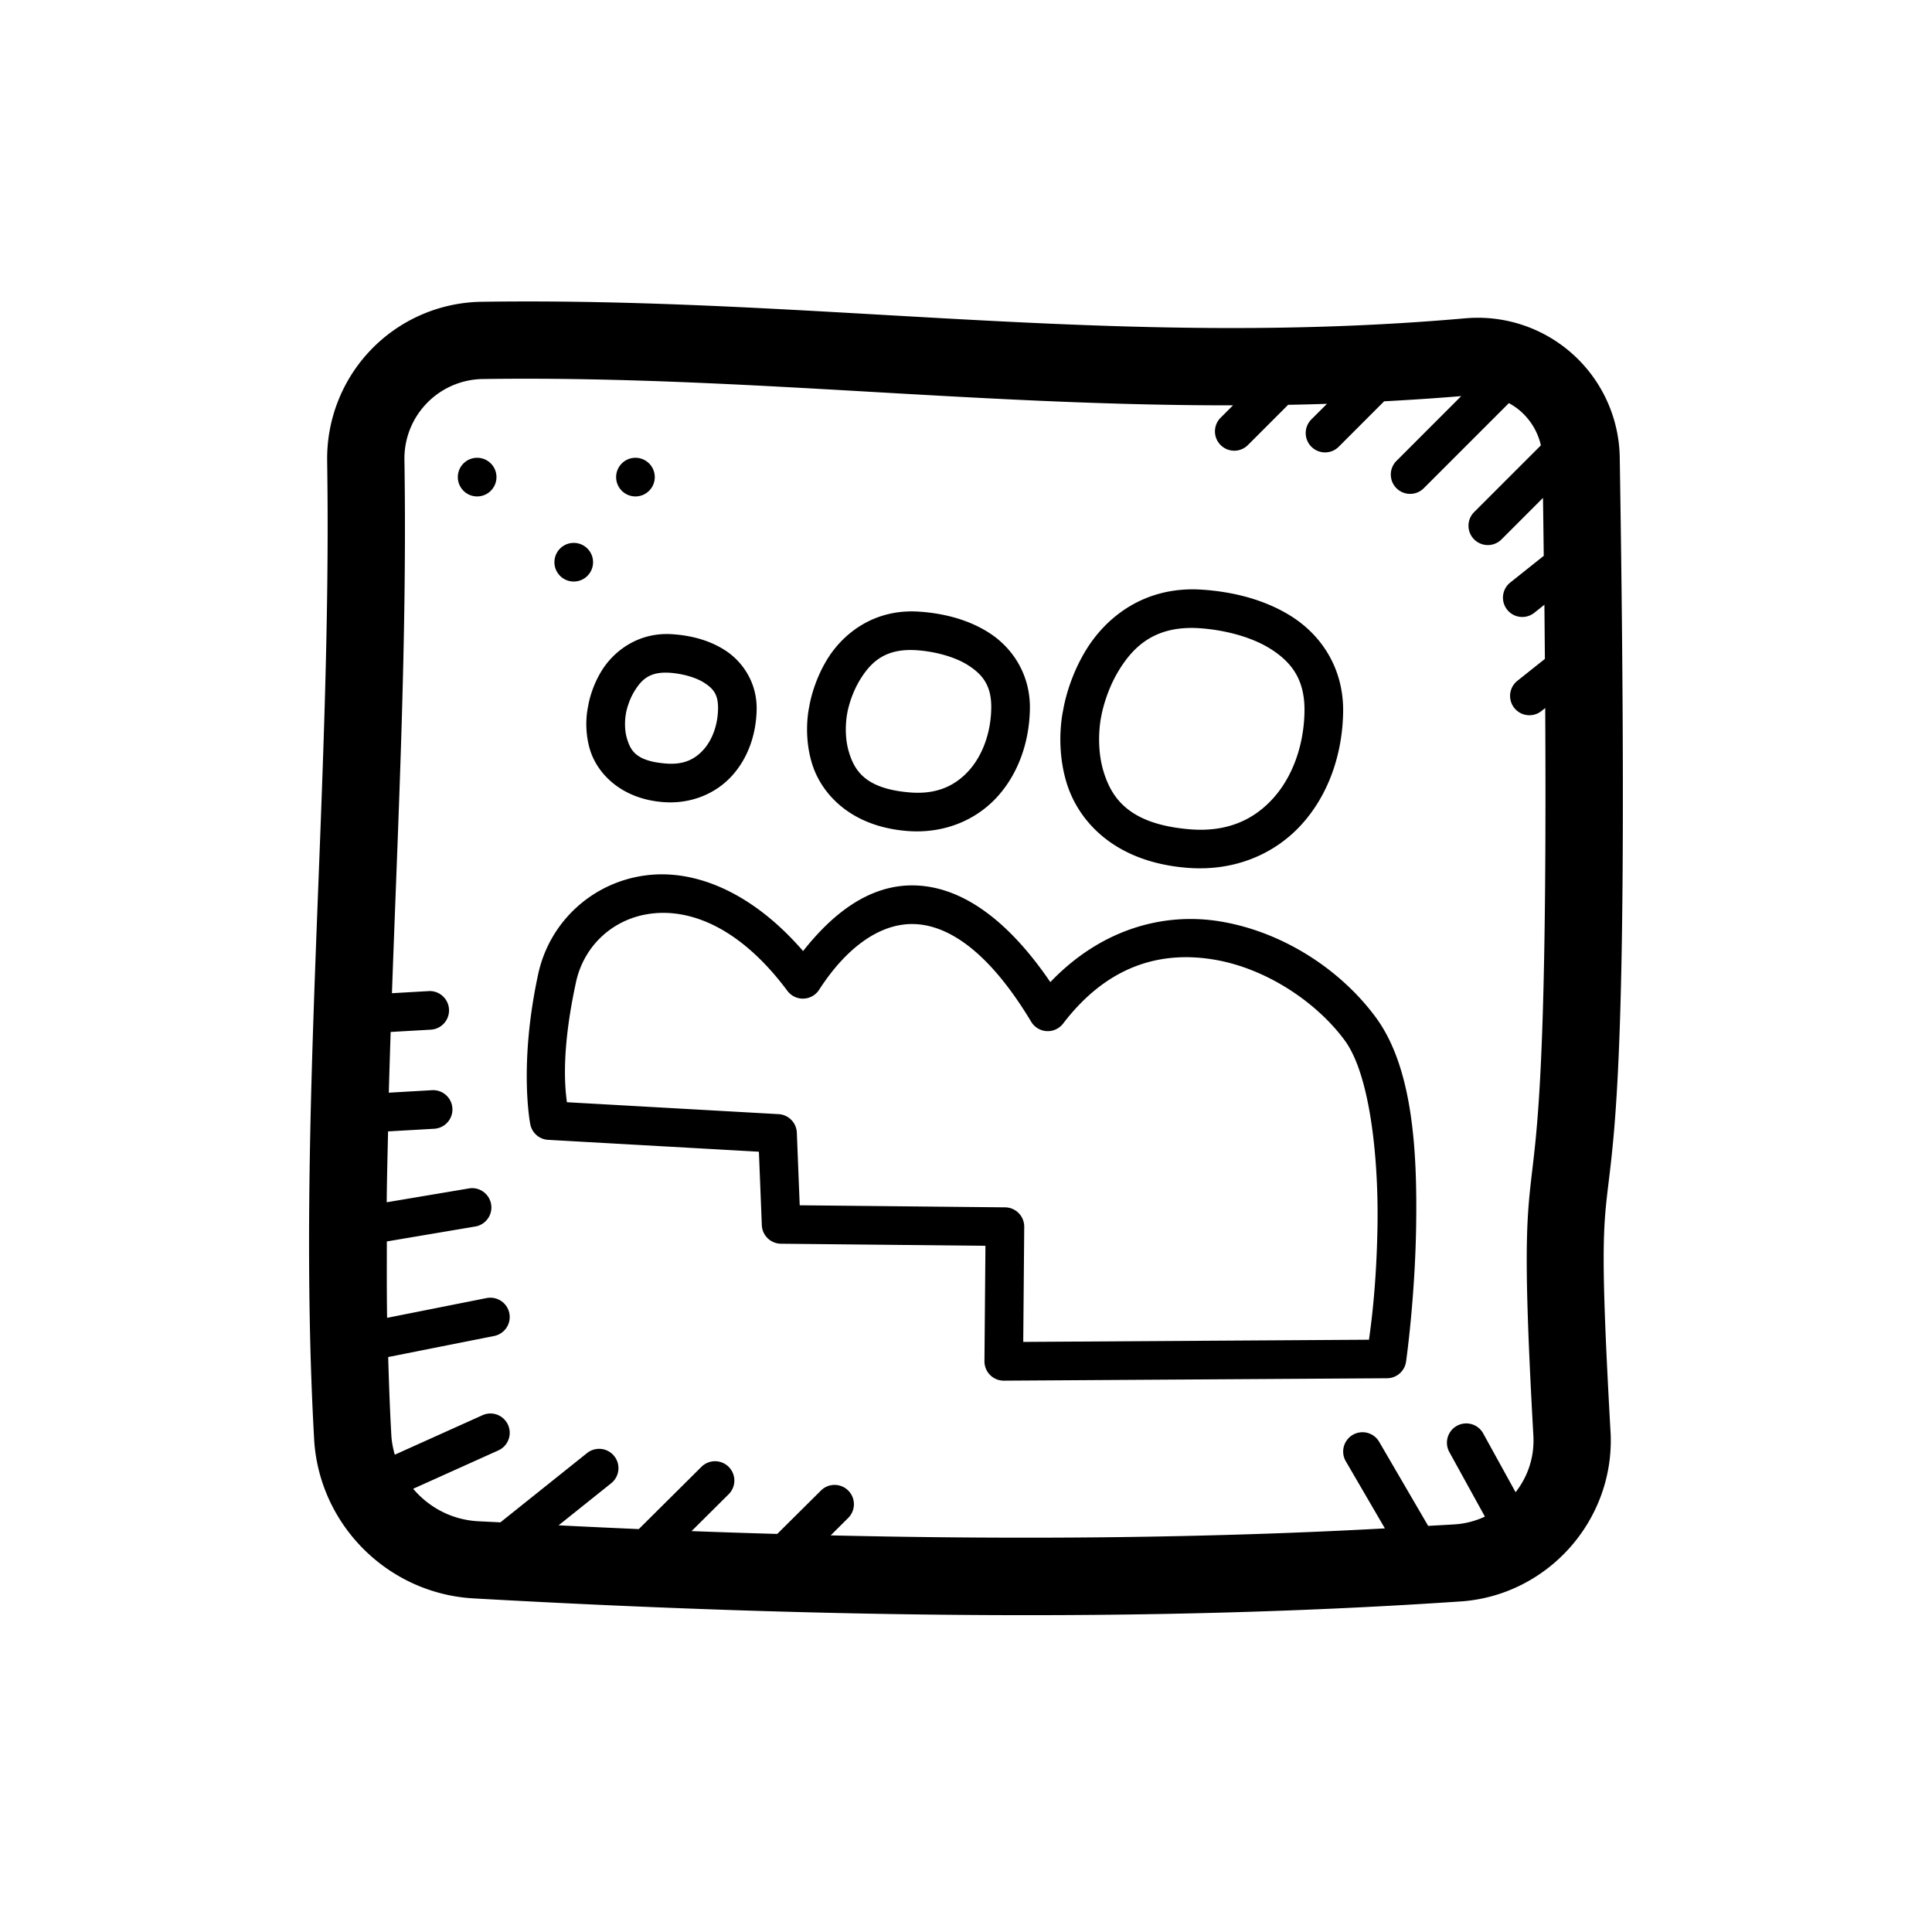 <svg xmlns="http://www.w3.org/2000/svg"  viewBox="0 0 100 100" width="24px" height="24px"><path d="M 28.127 15.605 C 27.052 15.6 25.97 15.605 24.881 15.621 A 2 2 0 0 0 24.865 15.621 C 22.709 15.669 20.659 16.573 19.172 18.135 C 17.685 19.695 16.88 21.787 16.936 23.943 L 16.934 23.922 C 17.191 40.665 15.325 57.995 16.264 74.576 A 2 2 0 0 0 16.266 74.605 C 16.574 78.986 20.12 82.483 24.504 82.732 A 2 2 0 0 0 24.506 82.732 C 42.881 83.769 60.098 83.948 75.641 82.887 A 2 2 0 0 0 75.656 82.887 C 80.138 82.549 83.575 78.665 83.365 74.176 A 2 2 0 0 0 83.363 74.156 C 82.743 63.087 83.04 63.443 83.426 59.764 C 83.812 56.085 84.24 48.904 83.838 23.688 C 83.809 21.643 82.927 19.7 81.406 18.332 C 79.887 16.965 77.866 16.293 75.832 16.477 L 75.826 16.477 C 58.935 17.965 44.255 15.681 28.127 15.605 z M 28.119 19.605 C 40.036 19.67 51.436 20.996 63.82 20.98 L 63.191 21.609 A 1 1 0 1 0 64.605 23.023 L 66.674 20.953 C 67.34 20.941 68.01 20.924 68.684 20.902 L 67.877 21.707 A 1.001 1.001 0 0 0 69.293 23.123 L 71.643 20.771 C 72.959 20.701 74.287 20.615 75.633 20.502 L 72.293 23.844 A 1 1 0 1 0 73.707 25.258 L 78.1 20.865 C 78.324 20.988 78.537 21.132 78.73 21.307 C 79.249 21.773 79.604 22.383 79.756 23.051 L 76.312 26.494 A 1.001 1.001 0 1 0 77.727 27.91 L 79.865 25.771 C 79.881 26.82 79.892 27.787 79.904 28.77 L 78.17 30.152 A 1 1 0 1 0 79.416 31.717 L 79.938 31.301 C 79.948 32.287 79.955 33.188 79.963 34.105 L 78.539 35.238 A 1 1 0 1 0 79.785 36.803 L 79.98 36.648 C 80.064 51.402 79.736 56.592 79.447 59.348 C 79.086 62.795 78.746 63.234 79.371 74.381 L 79.369 74.361 C 79.42 75.451 79.064 76.449 78.447 77.238 L 76.777 74.207 A 1 1 0 0 0 75.875 73.676 A 1 1 0 0 0 75.025 75.172 L 76.859 78.5 C 76.399 78.711 75.899 78.855 75.361 78.896 C 74.888 78.929 74.398 78.951 73.922 78.98 L 71.393 74.641 A 1 1 0 0 0 70.479 74.133 A 1 1 0 0 0 69.666 75.648 L 71.682 79.109 C 62.655 79.604 53.061 79.704 42.996 79.471 L 43.893 78.578 A 1 1 0 0 0 43.172 76.859 A 1 1 0 0 0 42.482 77.16 L 40.23 79.396 C 38.762 79.354 37.283 79.306 35.795 79.25 L 37.705 77.352 A 1 1 0 0 0 36.984 75.633 A 1 1 0 0 0 36.295 75.934 L 33.064 79.145 C 31.689 79.086 30.303 79.02 28.912 78.951 L 31.625 76.781 A 1 1 0 0 0 30.992 74.992 A 1 1 0 0 0 30.375 75.219 L 25.9 78.797 C 25.509 78.776 25.125 78.76 24.732 78.738 L 24.73 78.738 C 23.377 78.661 22.2 78.02 21.385 77.059 L 25.783 75.078 A 1 1 0 0 0 25.418 73.162 A 1 1 0 0 0 24.963 73.256 L 20.434 75.295 C 20.346 74.985 20.282 74.664 20.258 74.33 C 20.181 72.976 20.132 71.61 20.092 70.24 L 25.568 69.152 A 1 1 0 0 0 25.346 67.17 A 1 1 0 0 0 25.178 67.189 L 20.037 68.211 C 20.014 66.902 20.022 65.577 20.023 64.256 A 1 1 0 0 0 20.039 64.254 L 24.588 63.486 A 1 1 0 0 0 24.424 61.498 A 1 1 0 0 0 24.256 61.516 L 20.016 62.229 C 20.027 61.012 20.06 59.785 20.086 58.561 L 22.479 58.424 A 1 1 0 0 0 22.434 56.426 A 1 1 0 0 0 22.363 56.428 L 20.125 56.557 C 20.153 55.513 20.186 54.463 20.221 53.414 L 22.303 53.295 A 1 1 0 0 0 22.258 51.297 A 1 1 0 0 0 22.188 51.299 L 20.287 51.408 C 20.61 42.306 21.075 33.054 20.934 23.859 A 2 2 0 0 0 20.934 23.84 C 20.905 22.746 21.313 21.688 22.068 20.895 C 22.822 20.103 23.86 19.644 24.953 19.619 C 26.013 19.603 27.068 19.6 28.119 19.605 z M 24.697 23.695 A 1 1 0 0 0 24.697 25.695 A 1 1 0 0 0 24.697 23.695 z M 32.891 23.695 A 1 1 0 0 0 32.891 25.695 A 1 1 0 0 0 32.891 23.695 z M 29.697 28.1 A 1 1 0 0 0 29.697 30.1 A 1 1 0 0 0 29.697 28.1 z M 62.203 30.52 C 59.215 30.327 57.263 31.973 56.262 33.566 C 55.276 35.135 55.039 36.699 55.031 36.748 C 55.019 36.799 54.613 38.566 55.205 40.512 C 55.806 42.486 57.665 44.618 61.457 44.918 C 63.922 45.113 66.002 44.191 67.383 42.66 C 68.764 41.13 69.482 39.045 69.52 36.871 C 69.559 34.586 68.385 32.9 66.9 31.939 C 65.416 30.979 63.662 30.614 62.203 30.52 z M 47.557 31.658 C 45.212 31.506 43.637 32.82 42.852 34.07 C 42.073 35.311 41.892 36.545 41.889 36.566 C 41.873 36.634 41.564 37.988 42.027 39.512 C 42.502 41.074 44.021 42.779 46.959 43.012 C 48.887 43.164 50.544 42.433 51.633 41.227 C 52.721 40.02 53.278 38.39 53.307 36.699 C 53.338 34.896 52.389 33.527 51.217 32.768 C 50.045 32.009 48.688 31.731 47.557 31.658 z M 61.281 32.516 C 61.529 32.498 61.792 32.497 62.074 32.516 C 63.286 32.594 64.757 32.934 65.812 33.617 C 66.868 34.3 67.548 35.196 67.52 36.836 C 67.489 38.588 66.899 40.212 65.898 41.32 C 64.898 42.429 63.521 43.077 61.613 42.926 C 58.443 42.675 57.54 41.313 57.119 39.93 C 56.698 38.546 56.986 37.15 56.986 37.15 A 1 1 0 0 0 57 37.084 C 57 37.084 57.203 35.827 57.955 34.629 C 58.613 33.58 59.548 32.638 61.281 32.516 z M 34.785 32.826 C 33.004 32.712 31.759 33.735 31.162 34.686 C 30.575 35.62 30.446 36.528 30.441 36.561 C 30.434 36.591 30.181 37.629 30.541 38.812 C 30.906 40.014 32.129 41.343 34.318 41.516 C 35.777 41.631 37.062 41.069 37.895 40.146 C 38.727 39.224 39.142 37.991 39.164 36.721 C 39.188 35.339 38.441 34.249 37.541 33.666 C 36.641 33.083 35.632 32.881 34.787 32.826 A 1 1 0 0 0 34.785 32.826 z M 46.863 33.652 C 47.039 33.641 47.226 33.641 47.428 33.654 C 48.312 33.711 49.388 33.966 50.131 34.447 C 50.874 34.928 51.327 35.506 51.307 36.664 C 51.285 37.934 50.856 39.102 50.148 39.887 C 49.44 40.671 48.488 41.126 47.117 41.018 C 44.801 40.834 44.237 39.901 43.941 38.93 C 43.646 37.959 43.846 36.959 43.846 36.959 A 1 1 0 0 0 43.857 36.893 C 43.857 36.893 44.008 35.99 44.545 35.135 C 45.015 34.386 45.636 33.734 46.863 33.652 z M 34.658 34.822 C 35.256 34.861 35.985 35.039 36.455 35.344 C 36.926 35.648 37.179 35.951 37.166 36.688 C 37.152 37.536 36.862 38.306 36.41 38.807 C 35.958 39.308 35.377 39.593 34.477 39.521 C 32.908 39.398 32.639 38.841 32.453 38.23 C 32.267 37.62 32.393 36.965 32.393 36.965 A 1 1 0 0 0 32.404 36.898 C 32.404 36.898 32.507 36.303 32.855 35.748 C 33.204 35.193 33.611 34.755 34.658 34.822 z M 34.449 45.258 C 34.119 45.248 33.794 45.264 33.475 45.303 C 30.663 45.647 28.443 47.719 27.859 50.41 C 26.831 55.147 27.449 58.203 27.449 58.203 A 1 1 0 0 0 28.371 58.998 L 39.281 59.613 L 39.432 63.416 A 1 1 0 0 0 40.42 64.375 L 51.006 64.482 L 50.955 70.455 A 1 1 0 0 0 51.963 71.463 L 71.793 71.338 A 1 1 0 0 0 72.777 70.479 C 72.777 70.479 73.24 67.251 73.299 63.459 C 73.357 59.667 73.15 55.318 71.234 52.691 C 69.48 50.287 66.531 48.271 63.217 47.703 C 60.248 47.195 56.994 48.083 54.365 50.834 C 52.105 47.512 49.679 45.851 47.26 45.828 C 44.981 45.807 43.099 47.284 41.568 49.227 C 39.29 46.594 36.758 45.325 34.449 45.258 z M 34.49 47.252 C 36.347 47.31 38.585 48.375 40.756 51.287 A 1 1 0 0 0 42.398 51.23 C 43.793 49.064 45.512 47.812 47.24 47.828 C 48.968 47.844 51.105 49.108 53.375 52.887 A 1 1 0 0 0 55.027 52.979 C 57.378 49.903 60.166 49.211 62.879 49.676 C 65.592 50.141 68.19 51.915 69.617 53.871 C 70.882 55.605 71.355 59.784 71.299 63.43 C 71.25 66.617 70.946 68.693 70.859 69.344 L 52.963 69.457 L 53.014 63.5 A 1 1 0 0 0 52.023 62.492 L 41.393 62.385 L 41.244 58.627 A 1 1 0 0 0 40.301 57.668 L 29.344 57.051 C 29.233 56.245 29.052 54.345 29.814 50.834 C 30.223 48.952 31.733 47.53 33.719 47.287 C 33.967 47.257 34.225 47.244 34.49 47.252 z"/></svg>